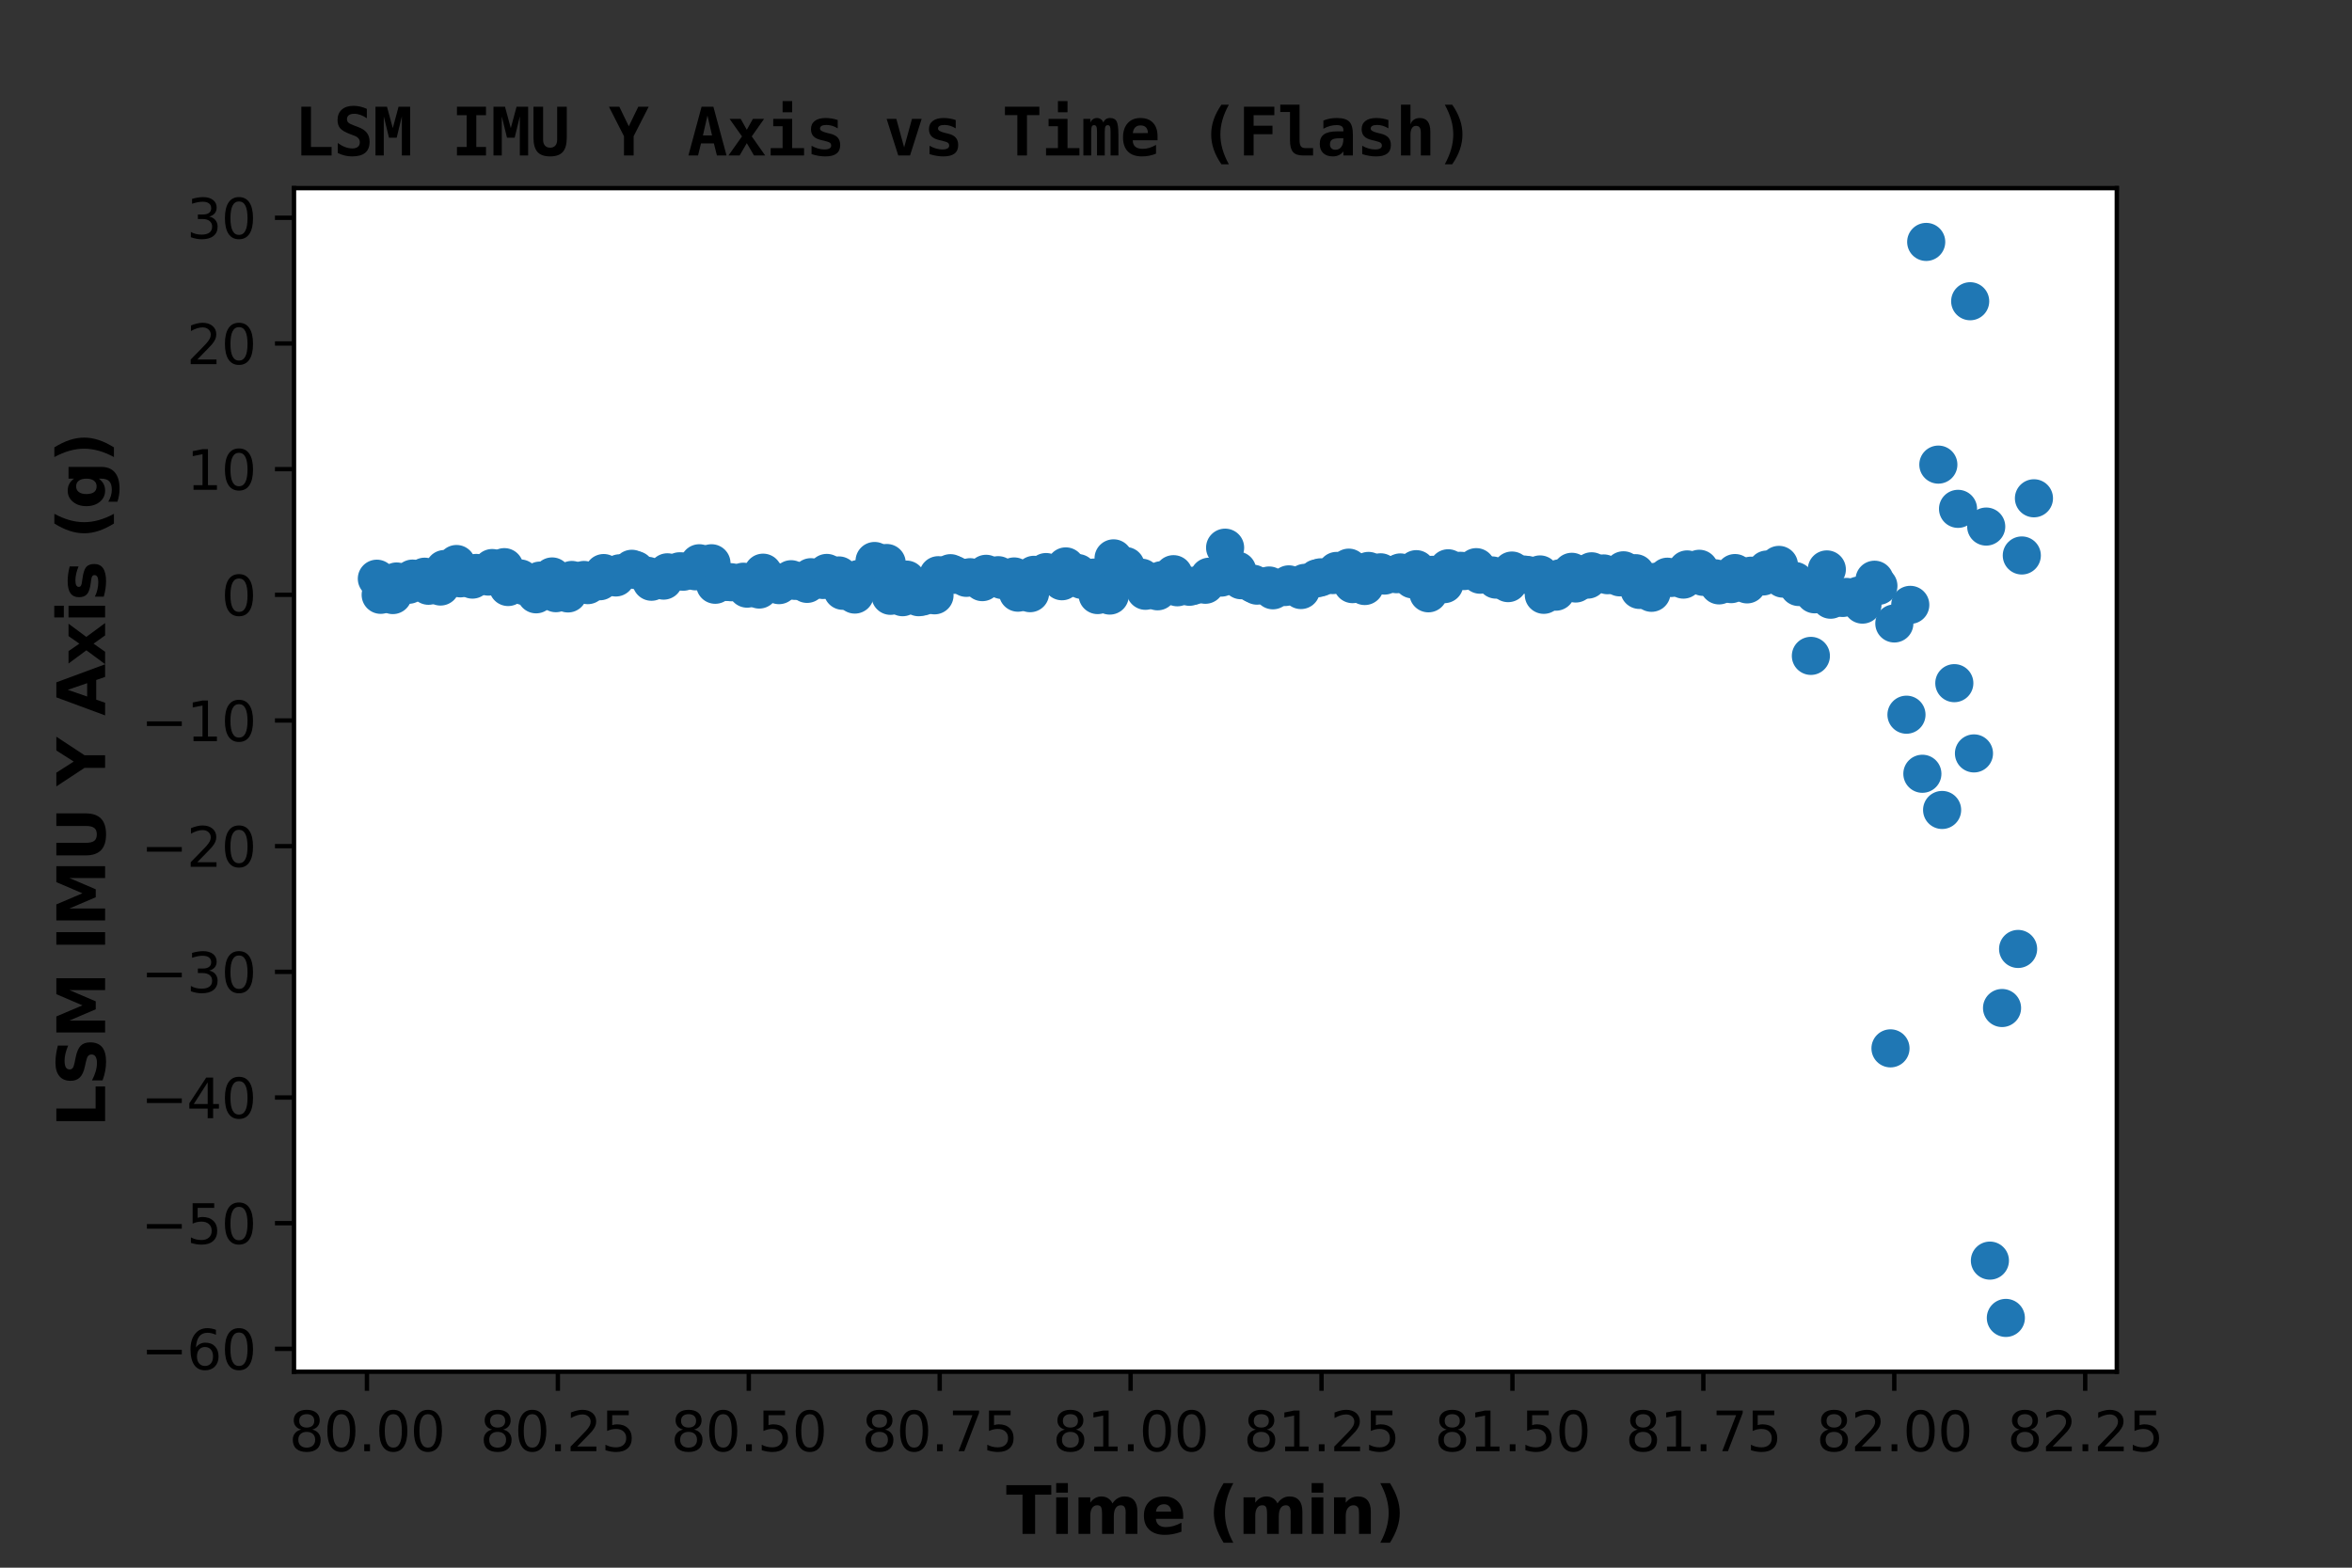 <?xml version="1.0" encoding="utf-8" standalone="no"?>
<!DOCTYPE svg PUBLIC "-//W3C//DTD SVG 1.1//EN"
  "http://www.w3.org/Graphics/SVG/1.1/DTD/svg11.dtd">
<svg xmlns:xlink="http://www.w3.org/1999/xlink" width="432pt" height="288pt" viewBox="0 0 432 288" xmlns="http://www.w3.org/2000/svg" version="1.1">
 <rect x="0" y="0" width="432" height="288" fill="#333333" stroke="none"/>
 <defs>
  <style type="text/css">*{stroke-linejoin: round; stroke-linecap: butt}</style>
 </defs>
 <g id="figure_1">
  <g id="patch_1">
   <path d="M 0 288 
L 432 288 
L 432 0 
L 0 0 
L 0 288 
z
" style="fill: none"/>
  </g>
  <g id="axes_1">
   <g id="patch_2">
    <path d="M 54 252 
L 388.8 252 
L 388.8 34.56 
L 54 34.56 
z
" style="fill: #ffffff"/>
   </g>
   <g id="PathCollection_1">
    <defs>
     <path id="ma76e821a82" d="M 0 3 
C 0.796 3 1.559 2.684 2.121 2.121 
C 2.684 1.559 3 0.796 3 0 
C 3 -0.796 2.684 -1.559 2.121 -2.121 
C 1.559 -2.684 0.796 -3 0 -3 
C -0.796 -3 -1.559 -2.684 -2.121 -2.121 
C -2.684 -1.559 -3 -0.796 -3 0 
C -3 0.796 -2.684 1.559 -2.121 2.121 
C -1.559 2.684 -0.796 3 0 3 
z
" style="stroke: #1f77b4"/>
    </defs>
    <g clip-path="url(#p5c16e68712)">
     <use xlink:href="#ma76e821a82" x="69.218" y="106.317" style="fill: #1f77b4; stroke: #1f77b4"/>
     <use xlink:href="#ma76e821a82" x="69.922" y="109.273" style="fill: #1f77b4; stroke: #1f77b4"/>
     <use xlink:href="#ma76e821a82" x="72.15" y="109.319" style="fill: #1f77b4; stroke: #1f77b4"/>
     <use xlink:href="#ma76e821a82" x="72.849" y="106.825" style="fill: #1f77b4; stroke: #1f77b4"/>
     <use xlink:href="#ma76e821a82" x="75.077" y="107.426" style="fill: #1f77b4; stroke: #1f77b4"/>
     <use xlink:href="#ma76e821a82" x="75.771" y="106.294" style="fill: #1f77b4; stroke: #1f77b4"/>
     <use xlink:href="#ma76e821a82" x="77.996" y="105.948" style="fill: #1f77b4; stroke: #1f77b4"/>
     <use xlink:href="#ma76e821a82" x="78.695" y="107.61" style="fill: #1f77b4; stroke: #1f77b4"/>
     <use xlink:href="#ma76e821a82" x="80.909" y="107.749" style="fill: #1f77b4; stroke: #1f77b4"/>
     <use xlink:href="#ma76e821a82" x="81.62" y="104.54" style="fill: #1f77b4; stroke: #1f77b4"/>
     <use xlink:href="#ma76e821a82" x="83.848" y="103.616" style="fill: #1f77b4; stroke: #1f77b4"/>
     <use xlink:href="#ma76e821a82" x="84.547" y="106.248" style="fill: #1f77b4; stroke: #1f77b4"/>
     <use xlink:href="#ma76e821a82" x="86.777" y="106.479" style="fill: #1f77b4; stroke: #1f77b4"/>
     <use xlink:href="#ma76e821a82" x="87.474" y="105.255" style="fill: #1f77b4; stroke: #1f77b4"/>
     <use xlink:href="#ma76e821a82" x="89.697" y="105.925" style="fill: #1f77b4; stroke: #1f77b4"/>
     <use xlink:href="#ma76e821a82" x="90.401" y="104.355" style="fill: #1f77b4; stroke: #1f77b4"/>
     <use xlink:href="#ma76e821a82" x="92.631" y="104.193" style="fill: #1f77b4; stroke: #1f77b4"/>
     <use xlink:href="#ma76e821a82" x="93.327" y="107.841" style="fill: #1f77b4; stroke: #1f77b4"/>
     <use xlink:href="#ma76e821a82" x="95.56" y="106.271" style="fill: #1f77b4; stroke: #1f77b4"/>
     <use xlink:href="#ma76e821a82" x="96.25" y="107.656" style="fill: #1f77b4; stroke: #1f77b4"/>
     <use xlink:href="#ma76e821a82" x="98.473" y="109.18" style="fill: #1f77b4; stroke: #1f77b4"/>
     <use xlink:href="#ma76e821a82" x="99.174" y="106.664" style="fill: #1f77b4; stroke: #1f77b4"/>
     <use xlink:href="#ma76e821a82" x="101.409" y="105.902" style="fill: #1f77b4; stroke: #1f77b4"/>
     <use xlink:href="#ma76e821a82" x="102.101" y="108.972" style="fill: #1f77b4; stroke: #1f77b4"/>
     <use xlink:href="#ma76e821a82" x="104.327" y="109.019" style="fill: #1f77b4; stroke: #1f77b4"/>
     <use xlink:href="#ma76e821a82" x="105.028" y="106.548" style="fill: #1f77b4; stroke: #1f77b4"/>
     <use xlink:href="#ma76e821a82" x="107.263" y="106.548" style="fill: #1f77b4; stroke: #1f77b4"/>
     <use xlink:href="#ma76e821a82" x="107.955" y="107.495" style="fill: #1f77b4; stroke: #1f77b4"/>
     <use xlink:href="#ma76e821a82" x="110.187" y="106.779" style="fill: #1f77b4; stroke: #1f77b4"/>
     <use xlink:href="#ma76e821a82" x="110.882" y="105.278" style="fill: #1f77b4; stroke: #1f77b4"/>
     <use xlink:href="#ma76e821a82" x="113.109" y="106.086" style="fill: #1f77b4; stroke: #1f77b4"/>
     <use xlink:href="#ma76e821a82" x="113.808" y="105.325" style="fill: #1f77b4; stroke: #1f77b4"/>
     <use xlink:href="#ma76e821a82" x="116.043" y="104.493" style="fill: #1f77b4; stroke: #1f77b4"/>
     <use xlink:href="#ma76e821a82" x="116.733" y="104.724" style="fill: #1f77b4; stroke: #1f77b4"/>
     <use xlink:href="#ma76e821a82" x="118.963" y="105.786" style="fill: #1f77b4; stroke: #1f77b4"/>
     <use xlink:href="#ma76e821a82" x="119.66" y="106.871" style="fill: #1f77b4; stroke: #1f77b4"/>
     <use xlink:href="#ma76e821a82" x="121.885" y="106.664" style="fill: #1f77b4; stroke: #1f77b4"/>
     <use xlink:href="#ma76e821a82" x="122.587" y="105.14" style="fill: #1f77b4; stroke: #1f77b4"/>
     <use xlink:href="#ma76e821a82" x="124.817" y="104.955" style="fill: #1f77b4; stroke: #1f77b4"/>
     <use xlink:href="#ma76e821a82" x="125.516" y="105.024" style="fill: #1f77b4; stroke: #1f77b4"/>
     <use xlink:href="#ma76e821a82" x="127.746" y="104.955" style="fill: #1f77b4; stroke: #1f77b4"/>
     <use xlink:href="#ma76e821a82" x="128.445" y="103.478" style="fill: #1f77b4; stroke: #1f77b4"/>
     <use xlink:href="#ma76e821a82" x="130.678" y="103.478" style="fill: #1f77b4; stroke: #1f77b4"/>
     <use xlink:href="#ma76e821a82" x="131.372" y="107.426" style="fill: #1f77b4; stroke: #1f77b4"/>
     <use xlink:href="#ma76e821a82" x="133.607" y="106.918" style="fill: #1f77b4; stroke: #1f77b4"/>
     <use xlink:href="#ma76e821a82" x="134.301" y="106.964" style="fill: #1f77b4; stroke: #1f77b4"/>
     <use xlink:href="#ma76e821a82" x="136.531" y="106.871" style="fill: #1f77b4; stroke: #1f77b4"/>
     <use xlink:href="#ma76e821a82" x="137.228" y="108.141" style="fill: #1f77b4; stroke: #1f77b4"/>
     <use xlink:href="#ma76e821a82" x="139.447" y="108.303" style="fill: #1f77b4; stroke: #1f77b4"/>
     <use xlink:href="#ma76e821a82" x="140.155" y="105.209" style="fill: #1f77b4; stroke: #1f77b4"/>
     <use xlink:href="#ma76e821a82" x="142.38" y="106.871" style="fill: #1f77b4; stroke: #1f77b4"/>
     <use xlink:href="#ma76e821a82" x="143.082" y="107.495" style="fill: #1f77b4; stroke: #1f77b4"/>
     <use xlink:href="#ma76e821a82" x="145.307" y="106.41" style="fill: #1f77b4; stroke: #1f77b4"/>
     <use xlink:href="#ma76e821a82" x="146.009" y="106.71" style="fill: #1f77b4; stroke: #1f77b4"/>
     <use xlink:href="#ma76e821a82" x="148.237" y="107.264" style="fill: #1f77b4; stroke: #1f77b4"/>
     <use xlink:href="#ma76e821a82" x="148.936" y="106.04" style="fill: #1f77b4; stroke: #1f77b4"/>
     <use xlink:href="#ma76e821a82" x="151.17" y="106.548" style="fill: #1f77b4; stroke: #1f77b4"/>
     <use xlink:href="#ma76e821a82" x="151.862" y="105.255" style="fill: #1f77b4; stroke: #1f77b4"/>
     <use xlink:href="#ma76e821a82" x="154.086" y="105.717" style="fill: #1f77b4; stroke: #1f77b4"/>
     <use xlink:href="#ma76e821a82" x="154.787" y="108.534" style="fill: #1f77b4; stroke: #1f77b4"/>
     <use xlink:href="#ma76e821a82" x="157.008" y="109.226" style="fill: #1f77b4; stroke: #1f77b4"/>
     <use xlink:href="#ma76e821a82" x="157.711" y="106.364" style="fill: #1f77b4; stroke: #1f77b4"/>
     <use xlink:href="#ma76e821a82" x="159.944" y="105.186" style="fill: #1f77b4; stroke: #1f77b4"/>
     <use xlink:href="#ma76e821a82" x="160.636" y="103.062" style="fill: #1f77b4; stroke: #1f77b4"/>
     <use xlink:href="#ma76e821a82" x="162.864" y="103.431" style="fill: #1f77b4; stroke: #1f77b4"/>
     <use xlink:href="#ma76e821a82" x="163.563" y="109.457" style="fill: #1f77b4; stroke: #1f77b4"/>
     <use xlink:href="#ma76e821a82" x="165.784" y="109.711" style="fill: #1f77b4; stroke: #1f77b4"/>
     <use xlink:href="#ma76e821a82" x="166.49" y="106.479" style="fill: #1f77b4; stroke: #1f77b4"/>
     <use xlink:href="#ma76e821a82" x="168.727" y="109.711" style="fill: #1f77b4; stroke: #1f77b4"/>
     <use xlink:href="#ma76e821a82" x="169.419" y="109.596" style="fill: #1f77b4; stroke: #1f77b4"/>
     <use xlink:href="#ma76e821a82" x="171.644" y="109.365" style="fill: #1f77b4; stroke: #1f77b4"/>
     <use xlink:href="#ma76e821a82" x="172.343" y="105.671" style="fill: #1f77b4; stroke: #1f77b4"/>
     <use xlink:href="#ma76e821a82" x="174.571" y="105.302" style="fill: #1f77b4; stroke: #1f77b4"/>
     <use xlink:href="#ma76e821a82" x="175.268" y="105.602" style="fill: #1f77b4; stroke: #1f77b4"/>
     <use xlink:href="#ma76e821a82" x="177.494" y="106.156" style="fill: #1f77b4; stroke: #1f77b4"/>
     <use xlink:href="#ma76e821a82" x="178.195" y="106.04" style="fill: #1f77b4; stroke: #1f77b4"/>
     <use xlink:href="#ma76e821a82" x="180.425" y="106.941" style="fill: #1f77b4; stroke: #1f77b4"/>
     <use xlink:href="#ma76e821a82" x="181.119" y="105.417" style="fill: #1f77b4; stroke: #1f77b4"/>
     <use xlink:href="#ma76e821a82" x="183.35" y="105.671" style="fill: #1f77b4; stroke: #1f77b4"/>
     <use xlink:href="#ma76e821a82" x="184.044" y="106.548" style="fill: #1f77b4; stroke: #1f77b4"/>
     <use xlink:href="#ma76e821a82" x="186.274" y="105.902" style="fill: #1f77b4; stroke: #1f77b4"/>
     <use xlink:href="#ma76e821a82" x="186.973" y="108.88" style="fill: #1f77b4; stroke: #1f77b4"/>
     <use xlink:href="#ma76e821a82" x="189.201" y="108.972" style="fill: #1f77b4; stroke: #1f77b4"/>
     <use xlink:href="#ma76e821a82" x="189.9" y="105.602" style="fill: #1f77b4; stroke: #1f77b4"/>
     <use xlink:href="#ma76e821a82" x="192.133" y="105.094" style="fill: #1f77b4; stroke: #1f77b4"/>
     <use xlink:href="#ma76e821a82" x="192.827" y="105.671" style="fill: #1f77b4; stroke: #1f77b4"/>
     <use xlink:href="#ma76e821a82" x="195.055" y="106.779" style="fill: #1f77b4; stroke: #1f77b4"/>
     <use xlink:href="#ma76e821a82" x="195.754" y="104.055" style="fill: #1f77b4; stroke: #1f77b4"/>
     <use xlink:href="#ma76e821a82" x="197.979" y="105.278" style="fill: #1f77b4; stroke: #1f77b4"/>
     <use xlink:href="#ma76e821a82" x="198.681" y="106.525" style="fill: #1f77b4; stroke: #1f77b4"/>
     <use xlink:href="#ma76e821a82" x="200.92" y="106.11" style="fill: #1f77b4; stroke: #1f77b4"/>
     <use xlink:href="#ma76e821a82" x="201.607" y="109.319" style="fill: #1f77b4; stroke: #1f77b4"/>
     <use xlink:href="#ma76e821a82" x="203.835" y="109.411" style="fill: #1f77b4; stroke: #1f77b4"/>
     <use xlink:href="#ma76e821a82" x="204.534" y="102.577" style="fill: #1f77b4; stroke: #1f77b4"/>
     <use xlink:href="#ma76e821a82" x="206.757" y="103.986" style="fill: #1f77b4; stroke: #1f77b4"/>
     <use xlink:href="#ma76e821a82" x="207.461" y="105.371" style="fill: #1f77b4; stroke: #1f77b4"/>
     <use xlink:href="#ma76e821a82" x="209.682" y="106.133" style="fill: #1f77b4; stroke: #1f77b4"/>
     <use xlink:href="#ma76e821a82" x="210.388" y="108.534" style="fill: #1f77b4; stroke: #1f77b4"/>
     <use xlink:href="#ma76e821a82" x="212.614" y="108.626" style="fill: #1f77b4; stroke: #1f77b4"/>
     <use xlink:href="#ma76e821a82" x="213.315" y="106.594" style="fill: #1f77b4; stroke: #1f77b4"/>
     <use xlink:href="#ma76e821a82" x="215.545" y="105.486" style="fill: #1f77b4; stroke: #1f77b4"/>
     <use xlink:href="#ma76e821a82" x="216.242" y="107.887" style="fill: #1f77b4; stroke: #1f77b4"/>
     <use xlink:href="#ma76e821a82" x="218.465" y="107.795" style="fill: #1f77b4; stroke: #1f77b4"/>
     <use xlink:href="#ma76e821a82" x="219.169" y="107.61" style="fill: #1f77b4; stroke: #1f77b4"/>
     <use xlink:href="#ma76e821a82" x="221.392" y="107.426" style="fill: #1f77b4; stroke: #1f77b4"/>
     <use xlink:href="#ma76e821a82" x="222.095" y="105.948" style="fill: #1f77b4; stroke: #1f77b4"/>
     <use xlink:href="#ma76e821a82" x="224.319" y="106.11" style="fill: #1f77b4; stroke: #1f77b4"/>
     <use xlink:href="#ma76e821a82" x="225.02" y="100.615" style="fill: #1f77b4; stroke: #1f77b4"/>
     <use xlink:href="#ma76e821a82" x="227.246" y="104.817" style="fill: #1f77b4; stroke: #1f77b4"/>
     <use xlink:href="#ma76e821a82" x="227.945" y="106.594" style="fill: #1f77b4; stroke: #1f77b4"/>
     <use xlink:href="#ma76e821a82" x="230.165" y="107.241" style="fill: #1f77b4; stroke: #1f77b4"/>
     <use xlink:href="#ma76e821a82" x="230.871" y="107.587" style="fill: #1f77b4; stroke: #1f77b4"/>
     <use xlink:href="#ma76e821a82" x="233.102" y="107.564" style="fill: #1f77b4; stroke: #1f77b4"/>
     <use xlink:href="#ma76e821a82" x="233.798" y="108.441" style="fill: #1f77b4; stroke: #1f77b4"/>
     <use xlink:href="#ma76e821a82" x="236.024" y="107.841" style="fill: #1f77b4; stroke: #1f77b4"/>
     <use xlink:href="#ma76e821a82" x="236.725" y="107.356" style="fill: #1f77b4; stroke: #1f77b4"/>
     <use xlink:href="#ma76e821a82" x="238.946" y="108.395" style="fill: #1f77b4; stroke: #1f77b4"/>
     <use xlink:href="#ma76e821a82" x="239.652" y="107.079" style="fill: #1f77b4; stroke: #1f77b4"/>
     <use xlink:href="#ma76e821a82" x="241.882" y="106.248" style="fill: #1f77b4; stroke: #1f77b4"/>
     <use xlink:href="#ma76e821a82" x="242.579" y="106.063" style="fill: #1f77b4; stroke: #1f77b4"/>
     <use xlink:href="#ma76e821a82" x="244.809" y="105.648" style="fill: #1f77b4; stroke: #1f77b4"/>
     <use xlink:href="#ma76e821a82" x="245.503" y="104.886" style="fill: #1f77b4; stroke: #1f77b4"/>
     <use xlink:href="#ma76e821a82" x="247.731" y="104.286" style="fill: #1f77b4; stroke: #1f77b4"/>
     <use xlink:href="#ma76e821a82" x="248.43" y="107.31" style="fill: #1f77b4; stroke: #1f77b4"/>
     <use xlink:href="#ma76e821a82" x="250.667" y="107.656" style="fill: #1f77b4; stroke: #1f77b4"/>
     <use xlink:href="#ma76e821a82" x="251.357" y="104.886" style="fill: #1f77b4; stroke: #1f77b4"/>
     <use xlink:href="#ma76e821a82" x="253.585" y="105.14" style="fill: #1f77b4; stroke: #1f77b4"/>
     <use xlink:href="#ma76e821a82" x="254.284" y="105.74" style="fill: #1f77b4; stroke: #1f77b4"/>
     <use xlink:href="#ma76e821a82" x="256.507" y="105.486" style="fill: #1f77b4; stroke: #1f77b4"/>
     <use xlink:href="#ma76e821a82" x="257.209" y="105.163" style="fill: #1f77b4; stroke: #1f77b4"/>
     <use xlink:href="#ma76e821a82" x="259.434" y="106.433" style="fill: #1f77b4; stroke: #1f77b4"/>
     <use xlink:href="#ma76e821a82" x="260.135" y="104.563" style="fill: #1f77b4; stroke: #1f77b4"/>
     <use xlink:href="#ma76e821a82" x="262.359" y="108.995" style="fill: #1f77b4; stroke: #1f77b4"/>
     <use xlink:href="#ma76e821a82" x="263.062" y="105.602" style="fill: #1f77b4; stroke: #1f77b4"/>
     <use xlink:href="#ma76e821a82" x="265.285" y="107.31" style="fill: #1f77b4; stroke: #1f77b4"/>
     <use xlink:href="#ma76e821a82" x="265.991" y="104.401" style="fill: #1f77b4; stroke: #1f77b4"/>
     <use xlink:href="#ma76e821a82" x="268.212" y="104.863" style="fill: #1f77b4; stroke: #1f77b4"/>
     <use xlink:href="#ma76e821a82" x="268.921" y="104.909" style="fill: #1f77b4; stroke: #1f77b4"/>
     <use xlink:href="#ma76e821a82" x="271.146" y="104.193" style="fill: #1f77b4; stroke: #1f77b4"/>
     <use xlink:href="#ma76e821a82" x="271.848" y="105.579" style="fill: #1f77b4; stroke: #1f77b4"/>
     <use xlink:href="#ma76e821a82" x="274.073" y="105.717" style="fill: #1f77b4; stroke: #1f77b4"/>
     <use xlink:href="#ma76e821a82" x="274.774" y="106.479" style="fill: #1f77b4; stroke: #1f77b4"/>
     <use xlink:href="#ma76e821a82" x="277" y="107.125" style="fill: #1f77b4; stroke: #1f77b4"/>
     <use xlink:href="#ma76e821a82" x="277.701" y="104.817" style="fill: #1f77b4; stroke: #1f77b4"/>
     <use xlink:href="#ma76e821a82" x="279.927" y="105.555" style="fill: #1f77b4; stroke: #1f77b4"/>
     <use xlink:href="#ma76e821a82" x="280.628" y="105.648" style="fill: #1f77b4; stroke: #1f77b4"/>
     <use xlink:href="#ma76e821a82" x="282.863" y="105.532" style="fill: #1f77b4; stroke: #1f77b4"/>
     <use xlink:href="#ma76e821a82" x="283.555" y="109.273" style="fill: #1f77b4; stroke: #1f77b4"/>
     <use xlink:href="#ma76e821a82" x="285.774" y="108.695" style="fill: #1f77b4; stroke: #1f77b4"/>
     <use xlink:href="#ma76e821a82" x="286.482" y="106.248" style="fill: #1f77b4; stroke: #1f77b4"/>
     <use xlink:href="#ma76e821a82" x="288.703" y="105.048" style="fill: #1f77b4; stroke: #1f77b4"/>
     <use xlink:href="#ma76e821a82" x="289.409" y="107.195" style="fill: #1f77b4; stroke: #1f77b4"/>
     <use xlink:href="#ma76e821a82" x="291.634" y="106.479" style="fill: #1f77b4; stroke: #1f77b4"/>
     <use xlink:href="#ma76e821a82" x="292.336" y="104.955" style="fill: #1f77b4; stroke: #1f77b4"/>
     <use xlink:href="#ma76e821a82" x="294.556" y="105.348" style="fill: #1f77b4; stroke: #1f77b4"/>
     <use xlink:href="#ma76e821a82" x="295.262" y="105.671" style="fill: #1f77b4; stroke: #1f77b4"/>
     <use xlink:href="#ma76e821a82" x="297.497" y="106.063" style="fill: #1f77b4; stroke: #1f77b4"/>
     <use xlink:href="#ma76e821a82" x="298.189" y="104.771" style="fill: #1f77b4; stroke: #1f77b4"/>
     <use xlink:href="#ma76e821a82" x="300.417" y="105.302" style="fill: #1f77b4; stroke: #1f77b4"/>
     <use xlink:href="#ma76e821a82" x="301.114" y="108.372" style="fill: #1f77b4; stroke: #1f77b4"/>
     <use xlink:href="#ma76e821a82" x="303.337" y="108.903" style="fill: #1f77b4; stroke: #1f77b4"/>
     <use xlink:href="#ma76e821a82" x="304.038" y="106.895" style="fill: #1f77b4; stroke: #1f77b4"/>
     <use xlink:href="#ma76e821a82" x="306.259" y="105.948" style="fill: #1f77b4; stroke: #1f77b4"/>
     <use xlink:href="#ma76e821a82" x="306.963" y="106.179" style="fill: #1f77b4; stroke: #1f77b4"/>
     <use xlink:href="#ma76e821a82" x="309.191" y="106.479" style="fill: #1f77b4; stroke: #1f77b4"/>
     <use xlink:href="#ma76e821a82" x="309.89" y="104.609" style="fill: #1f77b4; stroke: #1f77b4"/>
     <use xlink:href="#ma76e821a82" x="312.111" y="104.493" style="fill: #1f77b4; stroke: #1f77b4"/>
     <use xlink:href="#ma76e821a82" x="312.817" y="105.971" style="fill: #1f77b4; stroke: #1f77b4"/>
     <use xlink:href="#ma76e821a82" x="315.045" y="106.248" style="fill: #1f77b4; stroke: #1f77b4"/>
     <use xlink:href="#ma76e821a82" x="315.746" y="107.541" style="fill: #1f77b4; stroke: #1f77b4"/>
     <use xlink:href="#ma76e821a82" x="317.971" y="107.31" style="fill: #1f77b4; stroke: #1f77b4"/>
     <use xlink:href="#ma76e821a82" x="318.673" y="105.278" style="fill: #1f77b4; stroke: #1f77b4"/>
     <use xlink:href="#ma76e821a82" x="320.896" y="107.356" style="fill: #1f77b4; stroke: #1f77b4"/>
     <use xlink:href="#ma76e821a82" x="321.6" y="105.763" style="fill: #1f77b4; stroke: #1f77b4"/>
     <use xlink:href="#ma76e821a82" x="323.83" y="105.902" style="fill: #1f77b4; stroke: #1f77b4"/>
     <use xlink:href="#ma76e821a82" x="324.526" y="104.632" style="fill: #1f77b4; stroke: #1f77b4"/>
     <use xlink:href="#ma76e821a82" x="326.743" y="103.778" style="fill: #1f77b4; stroke: #1f77b4"/>
     <use xlink:href="#ma76e821a82" x="327.453" y="106.294" style="fill: #1f77b4; stroke: #1f77b4"/>
     <use xlink:href="#ma76e821a82" x="329.676" y="106.733" style="fill: #1f77b4; stroke: #1f77b4"/>
     <use xlink:href="#ma76e821a82" x="330.38" y="107.841" style="fill: #1f77b4; stroke: #1f77b4"/>
     <use xlink:href="#ma76e821a82" x="332.61" y="120.493" style="fill: #1f77b4; stroke: #1f77b4"/>
     <use xlink:href="#ma76e821a82" x="333.307" y="109.18" style="fill: #1f77b4; stroke: #1f77b4"/>
     <use xlink:href="#ma76e821a82" x="335.54" y="104.609" style="fill: #1f77b4; stroke: #1f77b4"/>
     <use xlink:href="#ma76e821a82" x="336.234" y="110.173" style="fill: #1f77b4; stroke: #1f77b4"/>
     <use xlink:href="#ma76e821a82" x="338.455" y="109.85" style="fill: #1f77b4; stroke: #1f77b4"/>
     <use xlink:href="#ma76e821a82" x="339.161" y="109.665" style="fill: #1f77b4; stroke: #1f77b4"/>
     <use xlink:href="#ma76e821a82" x="341.379" y="109.411" style="fill: #1f77b4; stroke: #1f77b4"/>
     <use xlink:href="#ma76e821a82" x="342.085" y="111.073" style="fill: #1f77b4; stroke: #1f77b4"/>
     <use xlink:href="#ma76e821a82" x="344.304" y="106.502" style="fill: #1f77b4; stroke: #1f77b4"/>
     <use xlink:href="#ma76e821a82" x="345.012" y="107.633" style="fill: #1f77b4; stroke: #1f77b4"/>
     <use xlink:href="#ma76e821a82" x="347.233" y="192.594" style="fill: #1f77b4; stroke: #1f77b4"/>
     <use xlink:href="#ma76e821a82" x="347.939" y="114.536" style="fill: #1f77b4; stroke: #1f77b4"/>
     <use xlink:href="#ma76e821a82" x="350.169" y="131.298" style="fill: #1f77b4; stroke: #1f77b4"/>
     <use xlink:href="#ma76e821a82" x="350.866" y="111.12" style="fill: #1f77b4; stroke: #1f77b4"/>
     <use xlink:href="#ma76e821a82" x="353.089" y="142.149" style="fill: #1f77b4; stroke: #1f77b4"/>
     <use xlink:href="#ma76e821a82" x="353.793" y="44.444" style="fill: #1f77b4; stroke: #1f77b4"/>
     <use xlink:href="#ma76e821a82" x="356.023" y="85.354" style="fill: #1f77b4; stroke: #1f77b4"/>
     <use xlink:href="#ma76e821a82" x="356.715" y="148.798" style="fill: #1f77b4; stroke: #1f77b4"/>
     <use xlink:href="#ma76e821a82" x="358.957" y="125.503" style="fill: #1f77b4; stroke: #1f77b4"/>
     <use xlink:href="#ma76e821a82" x="359.639" y="93.481" style="fill: #1f77b4; stroke: #1f77b4"/>
     <use xlink:href="#ma76e821a82" x="361.87" y="55.341" style="fill: #1f77b4; stroke: #1f77b4"/>
     <use xlink:href="#ma76e821a82" x="362.566" y="138.409" style="fill: #1f77b4; stroke: #1f77b4"/>
     <use xlink:href="#ma76e821a82" x="364.815" y="96.736" style="fill: #1f77b4; stroke: #1f77b4"/>
     <use xlink:href="#ma76e821a82" x="365.493" y="231.589" style="fill: #1f77b4; stroke: #1f77b4"/>
     <use xlink:href="#ma76e821a82" x="367.723" y="185.183" style="fill: #1f77b4; stroke: #1f77b4"/>
     <use xlink:href="#ma76e821a82" x="368.422" y="242.116" style="fill: #1f77b4; stroke: #1f77b4"/>
     <use xlink:href="#ma76e821a82" x="370.671" y="174.332" style="fill: #1f77b4; stroke: #1f77b4"/>
     <use xlink:href="#ma76e821a82" x="371.352" y="102.046" style="fill: #1f77b4; stroke: #1f77b4"/>
     <use xlink:href="#ma76e821a82" x="373.582" y="91.542" style="fill: #1f77b4; stroke: #1f77b4"/>
    </g>
   </g>
   <g id="matplotlib.axis_1">
    <g id="xtick_1">
     <g id="line2d_1">
      <defs>
       <path id="m082d075374" d="M 0 0 
L 0 3.5 
" style="stroke: #000000; stroke-width: 0.8"/>
      </defs>
      <g>
       <use xlink:href="#m082d075374" x="67.397" y="252" style="stroke: #000000; stroke-width: 0.8"/>
      </g>
     </g>
     <g id="text_1">
      <!-- 80.00 -->
      <g transform="translate(53.083 266.598)scale(0.1 -0.1)">
       <defs>
        <path id="DejaVuSans-38" d="M 2034 2216 
Q 1584 2216 1326 1975 
Q 1069 1734 1069 1313 
Q 1069 891 1326 650 
Q 1584 409 2034 409 
Q 2484 409 2743 651 
Q 3003 894 3003 1313 
Q 3003 1734 2745 1975 
Q 2488 2216 2034 2216 
z
M 1403 2484 
Q 997 2584 770 2862 
Q 544 3141 544 3541 
Q 544 4100 942 4425 
Q 1341 4750 2034 4750 
Q 2731 4750 3128 4425 
Q 3525 4100 3525 3541 
Q 3525 3141 3298 2862 
Q 3072 2584 2669 2484 
Q 3125 2378 3379 2068 
Q 3634 1759 3634 1313 
Q 3634 634 3220 271 
Q 2806 -91 2034 -91 
Q 1263 -91 848 271 
Q 434 634 434 1313 
Q 434 1759 690 2068 
Q 947 2378 1403 2484 
z
M 1172 3481 
Q 1172 3119 1398 2916 
Q 1625 2713 2034 2713 
Q 2441 2713 2670 2916 
Q 2900 3119 2900 3481 
Q 2900 3844 2670 4047 
Q 2441 4250 2034 4250 
Q 1625 4250 1398 4047 
Q 1172 3844 1172 3481 
z
" transform="scale(0.016)"/>
        <path id="DejaVuSans-30" d="M 2034 4250 
Q 1547 4250 1301 3770 
Q 1056 3291 1056 2328 
Q 1056 1369 1301 889 
Q 1547 409 2034 409 
Q 2525 409 2770 889 
Q 3016 1369 3016 2328 
Q 3016 3291 2770 3770 
Q 2525 4250 2034 4250 
z
M 2034 4750 
Q 2819 4750 3233 4129 
Q 3647 3509 3647 2328 
Q 3647 1150 3233 529 
Q 2819 -91 2034 -91 
Q 1250 -91 836 529 
Q 422 1150 422 2328 
Q 422 3509 836 4129 
Q 1250 4750 2034 4750 
z
" transform="scale(0.016)"/>
        <path id="DejaVuSans-2e" d="M 684 794 
L 1344 794 
L 1344 0 
L 684 0 
L 684 794 
z
" transform="scale(0.016)"/>
       </defs>
       <use xlink:href="#DejaVuSans-38"/>
       <use xlink:href="#DejaVuSans-30" x="63.623"/>
       <use xlink:href="#DejaVuSans-2e" x="127.246"/>
       <use xlink:href="#DejaVuSans-30" x="159.033"/>
       <use xlink:href="#DejaVuSans-30" x="222.656"/>
      </g>
     </g>
    </g>
    <g id="xtick_2">
     <g id="line2d_2">
      <g>
       <use xlink:href="#m082d075374" x="102.463" y="252" style="stroke: #000000; stroke-width: 0.8"/>
      </g>
     </g>
     <g id="text_2">
      <!-- 80.25 -->
      <g transform="translate(88.149 266.598)scale(0.1 -0.1)">
       <defs>
        <path id="DejaVuSans-32" d="M 1228 531 
L 3431 531 
L 3431 0 
L 469 0 
L 469 531 
Q 828 903 1448 1529 
Q 2069 2156 2228 2338 
Q 2531 2678 2651 2914 
Q 2772 3150 2772 3378 
Q 2772 3750 2511 3984 
Q 2250 4219 1831 4219 
Q 1534 4219 1204 4116 
Q 875 4013 500 3803 
L 500 4441 
Q 881 4594 1212 4672 
Q 1544 4750 1819 4750 
Q 2544 4750 2975 4387 
Q 3406 4025 3406 3419 
Q 3406 3131 3298 2873 
Q 3191 2616 2906 2266 
Q 2828 2175 2409 1742 
Q 1991 1309 1228 531 
z
" transform="scale(0.016)"/>
        <path id="DejaVuSans-35" d="M 691 4666 
L 3169 4666 
L 3169 4134 
L 1269 4134 
L 1269 2991 
Q 1406 3038 1543 3061 
Q 1681 3084 1819 3084 
Q 2600 3084 3056 2656 
Q 3513 2228 3513 1497 
Q 3513 744 3044 326 
Q 2575 -91 1722 -91 
Q 1428 -91 1123 -41 
Q 819 9 494 109 
L 494 744 
Q 775 591 1075 516 
Q 1375 441 1709 441 
Q 2250 441 2565 725 
Q 2881 1009 2881 1497 
Q 2881 1984 2565 2268 
Q 2250 2553 1709 2553 
Q 1456 2553 1204 2497 
Q 953 2441 691 2322 
L 691 4666 
z
" transform="scale(0.016)"/>
       </defs>
       <use xlink:href="#DejaVuSans-38"/>
       <use xlink:href="#DejaVuSans-30" x="63.623"/>
       <use xlink:href="#DejaVuSans-2e" x="127.246"/>
       <use xlink:href="#DejaVuSans-32" x="159.033"/>
       <use xlink:href="#DejaVuSans-35" x="222.656"/>
      </g>
     </g>
    </g>
    <g id="xtick_3">
     <g id="line2d_3">
      <g>
       <use xlink:href="#m082d075374" x="137.53" y="252" style="stroke: #000000; stroke-width: 0.8"/>
      </g>
     </g>
     <g id="text_3">
      <!-- 80.50 -->
      <g transform="translate(123.216 266.598)scale(0.1 -0.1)">
       <use xlink:href="#DejaVuSans-38"/>
       <use xlink:href="#DejaVuSans-30" x="63.623"/>
       <use xlink:href="#DejaVuSans-2e" x="127.246"/>
       <use xlink:href="#DejaVuSans-35" x="159.033"/>
       <use xlink:href="#DejaVuSans-30" x="222.656"/>
      </g>
     </g>
    </g>
    <g id="xtick_4">
     <g id="line2d_4">
      <g>
       <use xlink:href="#m082d075374" x="172.596" y="252" style="stroke: #000000; stroke-width: 0.8"/>
      </g>
     </g>
     <g id="text_4">
      <!-- 80.75 -->
      <g transform="translate(158.282 266.598)scale(0.1 -0.1)">
       <defs>
        <path id="DejaVuSans-37" d="M 525 4666 
L 3525 4666 
L 3525 4397 
L 1831 0 
L 1172 0 
L 2766 4134 
L 525 4134 
L 525 4666 
z
" transform="scale(0.016)"/>
       </defs>
       <use xlink:href="#DejaVuSans-38"/>
       <use xlink:href="#DejaVuSans-30" x="63.623"/>
       <use xlink:href="#DejaVuSans-2e" x="127.246"/>
       <use xlink:href="#DejaVuSans-37" x="159.033"/>
       <use xlink:href="#DejaVuSans-35" x="222.656"/>
      </g>
     </g>
    </g>
    <g id="xtick_5">
     <g id="line2d_5">
      <g>
       <use xlink:href="#m082d075374" x="207.662" y="252" style="stroke: #000000; stroke-width: 0.8"/>
      </g>
     </g>
     <g id="text_5">
      <!-- 81.00 -->
      <g transform="translate(193.348 266.598)scale(0.1 -0.1)">
       <defs>
        <path id="DejaVuSans-31" d="M 794 531 
L 1825 531 
L 1825 4091 
L 703 3866 
L 703 4441 
L 1819 4666 
L 2450 4666 
L 2450 531 
L 3481 531 
L 3481 0 
L 794 0 
L 794 531 
z
" transform="scale(0.016)"/>
       </defs>
       <use xlink:href="#DejaVuSans-38"/>
       <use xlink:href="#DejaVuSans-31" x="63.623"/>
       <use xlink:href="#DejaVuSans-2e" x="127.246"/>
       <use xlink:href="#DejaVuSans-30" x="159.033"/>
       <use xlink:href="#DejaVuSans-30" x="222.656"/>
      </g>
     </g>
    </g>
    <g id="xtick_6">
     <g id="line2d_6">
      <g>
       <use xlink:href="#m082d075374" x="242.728" y="252" style="stroke: #000000; stroke-width: 0.8"/>
      </g>
     </g>
     <g id="text_6">
      <!-- 81.25 -->
      <g transform="translate(228.414 266.598)scale(0.1 -0.1)">
       <use xlink:href="#DejaVuSans-38"/>
       <use xlink:href="#DejaVuSans-31" x="63.623"/>
       <use xlink:href="#DejaVuSans-2e" x="127.246"/>
       <use xlink:href="#DejaVuSans-32" x="159.033"/>
       <use xlink:href="#DejaVuSans-35" x="222.656"/>
      </g>
     </g>
    </g>
    <g id="xtick_7">
     <g id="line2d_7">
      <g>
       <use xlink:href="#m082d075374" x="277.795" y="252" style="stroke: #000000; stroke-width: 0.8"/>
      </g>
     </g>
     <g id="text_7">
      <!-- 81.50 -->
      <g transform="translate(263.481 266.598)scale(0.1 -0.1)">
       <use xlink:href="#DejaVuSans-38"/>
       <use xlink:href="#DejaVuSans-31" x="63.623"/>
       <use xlink:href="#DejaVuSans-2e" x="127.246"/>
       <use xlink:href="#DejaVuSans-35" x="159.033"/>
       <use xlink:href="#DejaVuSans-30" x="222.656"/>
      </g>
     </g>
    </g>
    <g id="xtick_8">
     <g id="line2d_8">
      <g>
       <use xlink:href="#m082d075374" x="312.861" y="252" style="stroke: #000000; stroke-width: 0.8"/>
      </g>
     </g>
     <g id="text_8">
      <!-- 81.75 -->
      <g transform="translate(298.547 266.598)scale(0.1 -0.1)">
       <use xlink:href="#DejaVuSans-38"/>
       <use xlink:href="#DejaVuSans-31" x="63.623"/>
       <use xlink:href="#DejaVuSans-2e" x="127.246"/>
       <use xlink:href="#DejaVuSans-37" x="159.033"/>
       <use xlink:href="#DejaVuSans-35" x="222.656"/>
      </g>
     </g>
    </g>
    <g id="xtick_9">
     <g id="line2d_9">
      <g>
       <use xlink:href="#m082d075374" x="347.927" y="252" style="stroke: #000000; stroke-width: 0.8"/>
      </g>
     </g>
     <g id="text_9">
      <!-- 82.00 -->
      <g transform="translate(333.613 266.598)scale(0.1 -0.1)">
       <use xlink:href="#DejaVuSans-38"/>
       <use xlink:href="#DejaVuSans-32" x="63.623"/>
       <use xlink:href="#DejaVuSans-2e" x="127.246"/>
       <use xlink:href="#DejaVuSans-30" x="159.033"/>
       <use xlink:href="#DejaVuSans-30" x="222.656"/>
      </g>
     </g>
    </g>
    <g id="xtick_10">
     <g id="line2d_10">
      <g>
       <use xlink:href="#m082d075374" x="382.994" y="252" style="stroke: #000000; stroke-width: 0.8"/>
      </g>
     </g>
     <g id="text_10">
      <!-- 82.25 -->
      <g transform="translate(368.68 266.598)scale(0.1 -0.1)">
       <use xlink:href="#DejaVuSans-38"/>
       <use xlink:href="#DejaVuSans-32" x="63.623"/>
       <use xlink:href="#DejaVuSans-2e" x="127.246"/>
       <use xlink:href="#DejaVuSans-32" x="159.033"/>
       <use xlink:href="#DejaVuSans-35" x="222.656"/>
      </g>
     </g>
    </g>
    <g id="text_11">
     <!-- Time (min) -->
     <g transform="translate(184.775 281.796)scale(0.12 -0.12)">
      <defs>
       <path id="DejaVuSans-Bold-54" d="M 31 4666 
L 4331 4666 
L 4331 3756 
L 2784 3756 
L 2784 0 
L 1581 0 
L 1581 3756 
L 31 3756 
L 31 4666 
z
" transform="scale(0.016)"/>
       <path id="DejaVuSans-Bold-69" d="M 538 3500 
L 1656 3500 
L 1656 0 
L 538 0 
L 538 3500 
z
M 538 4863 
L 1656 4863 
L 1656 3950 
L 538 3950 
L 538 4863 
z
" transform="scale(0.016)"/>
       <path id="DejaVuSans-Bold-6d" d="M 3781 2919 
Q 3994 3244 4286 3414 
Q 4578 3584 4928 3584 
Q 5531 3584 5847 3212 
Q 6163 2841 6163 2131 
L 6163 0 
L 5038 0 
L 5038 1825 
Q 5041 1866 5042 1909 
Q 5044 1953 5044 2034 
Q 5044 2406 4934 2573 
Q 4825 2741 4581 2741 
Q 4263 2741 4089 2478 
Q 3916 2216 3909 1719 
L 3909 0 
L 2784 0 
L 2784 1825 
Q 2784 2406 2684 2573 
Q 2584 2741 2328 2741 
Q 2006 2741 1831 2477 
Q 1656 2213 1656 1722 
L 1656 0 
L 531 0 
L 531 3500 
L 1656 3500 
L 1656 2988 
Q 1863 3284 2130 3434 
Q 2397 3584 2719 3584 
Q 3081 3584 3359 3409 
Q 3638 3234 3781 2919 
z
" transform="scale(0.016)"/>
       <path id="DejaVuSans-Bold-65" d="M 4031 1759 
L 4031 1441 
L 1416 1441 
Q 1456 1047 1700 850 
Q 1944 653 2381 653 
Q 2734 653 3104 758 
Q 3475 863 3866 1075 
L 3866 213 
Q 3469 63 3072 -14 
Q 2675 -91 2278 -91 
Q 1328 -91 801 392 
Q 275 875 275 1747 
Q 275 2603 792 3093 
Q 1309 3584 2216 3584 
Q 3041 3584 3536 3087 
Q 4031 2591 4031 1759 
z
M 2881 2131 
Q 2881 2450 2695 2645 
Q 2509 2841 2209 2841 
Q 1884 2841 1681 2658 
Q 1478 2475 1428 2131 
L 2881 2131 
z
" transform="scale(0.016)"/>
       <path id="DejaVuSans-Bold-20" transform="scale(0.016)"/>
       <path id="DejaVuSans-Bold-28" d="M 2413 -844 
L 1484 -844 
Q 1006 -72 778 623 
Q 550 1319 550 2003 
Q 550 2688 779 3389 
Q 1009 4091 1484 4856 
L 2413 4856 
Q 2013 4116 1813 3408 
Q 1613 2700 1613 2009 
Q 1613 1319 1811 609 
Q 2009 -100 2413 -844 
z
" transform="scale(0.016)"/>
       <path id="DejaVuSans-Bold-6e" d="M 4056 2131 
L 4056 0 
L 2931 0 
L 2931 347 
L 2931 1631 
Q 2931 2084 2911 2256 
Q 2891 2428 2841 2509 
Q 2775 2619 2662 2680 
Q 2550 2741 2406 2741 
Q 2056 2741 1856 2470 
Q 1656 2200 1656 1722 
L 1656 0 
L 538 0 
L 538 3500 
L 1656 3500 
L 1656 2988 
Q 1909 3294 2193 3439 
Q 2478 3584 2822 3584 
Q 3428 3584 3742 3212 
Q 4056 2841 4056 2131 
z
" transform="scale(0.016)"/>
       <path id="DejaVuSans-Bold-29" d="M 513 -844 
Q 913 -100 1113 609 
Q 1313 1319 1313 2009 
Q 1313 2700 1113 3408 
Q 913 4116 513 4856 
L 1441 4856 
Q 1916 4091 2145 3389 
Q 2375 2688 2375 2003 
Q 2375 1319 2147 623 
Q 1919 -72 1441 -844 
L 513 -844 
z
" transform="scale(0.016)"/>
      </defs>
      <use xlink:href="#DejaVuSans-Bold-54"/>
      <use xlink:href="#DejaVuSans-Bold-69" x="68.213"/>
      <use xlink:href="#DejaVuSans-Bold-6d" x="102.49"/>
      <use xlink:href="#DejaVuSans-Bold-65" x="206.689"/>
      <use xlink:href="#DejaVuSans-Bold-20" x="274.512"/>
      <use xlink:href="#DejaVuSans-Bold-28" x="309.326"/>
      <use xlink:href="#DejaVuSans-Bold-6d" x="355.029"/>
      <use xlink:href="#DejaVuSans-Bold-69" x="459.229"/>
      <use xlink:href="#DejaVuSans-Bold-6e" x="493.506"/>
      <use xlink:href="#DejaVuSans-Bold-29" x="564.697"/>
     </g>
    </g>
   </g>
   <g id="matplotlib.axis_2">
    <g id="ytick_1">
     <g id="line2d_11">
      <defs>
       <path id="m92f4542c4a" d="M 0 0 
L -3.5 0 
" style="stroke: #000000; stroke-width: 0.8"/>
      </defs>
      <g>
       <use xlink:href="#m92f4542c4a" x="54" y="247.796" style="stroke: #000000; stroke-width: 0.8"/>
      </g>
     </g>
     <g id="text_12">
      <!-- −60 -->
      <g transform="translate(25.895 251.595)scale(0.1 -0.1)">
       <defs>
        <path id="DejaVuSans-2212" d="M 678 2272 
L 4684 2272 
L 4684 1741 
L 678 1741 
L 678 2272 
z
" transform="scale(0.016)"/>
        <path id="DejaVuSans-36" d="M 2113 2584 
Q 1688 2584 1439 2293 
Q 1191 2003 1191 1497 
Q 1191 994 1439 701 
Q 1688 409 2113 409 
Q 2538 409 2786 701 
Q 3034 994 3034 1497 
Q 3034 2003 2786 2293 
Q 2538 2584 2113 2584 
z
M 3366 4563 
L 3366 3988 
Q 3128 4100 2886 4159 
Q 2644 4219 2406 4219 
Q 1781 4219 1451 3797 
Q 1122 3375 1075 2522 
Q 1259 2794 1537 2939 
Q 1816 3084 2150 3084 
Q 2853 3084 3261 2657 
Q 3669 2231 3669 1497 
Q 3669 778 3244 343 
Q 2819 -91 2113 -91 
Q 1303 -91 875 529 
Q 447 1150 447 2328 
Q 447 3434 972 4092 
Q 1497 4750 2381 4750 
Q 2619 4750 2861 4703 
Q 3103 4656 3366 4563 
z
" transform="scale(0.016)"/>
       </defs>
       <use xlink:href="#DejaVuSans-2212"/>
       <use xlink:href="#DejaVuSans-36" x="83.789"/>
       <use xlink:href="#DejaVuSans-30" x="147.412"/>
      </g>
     </g>
    </g>
    <g id="ytick_2">
     <g id="line2d_12">
      <g>
       <use xlink:href="#m92f4542c4a" x="54" y="224.709" style="stroke: #000000; stroke-width: 0.8"/>
      </g>
     </g>
     <g id="text_13">
      <!-- −50 -->
      <g transform="translate(25.895 228.508)scale(0.1 -0.1)">
       <use xlink:href="#DejaVuSans-2212"/>
       <use xlink:href="#DejaVuSans-35" x="83.789"/>
       <use xlink:href="#DejaVuSans-30" x="147.412"/>
      </g>
     </g>
    </g>
    <g id="ytick_3">
     <g id="line2d_13">
      <g>
       <use xlink:href="#m92f4542c4a" x="54" y="201.621" style="stroke: #000000; stroke-width: 0.8"/>
      </g>
     </g>
     <g id="text_14">
      <!-- −40 -->
      <g transform="translate(25.895 205.421)scale(0.1 -0.1)">
       <defs>
        <path id="DejaVuSans-34" d="M 2419 4116 
L 825 1625 
L 2419 1625 
L 2419 4116 
z
M 2253 4666 
L 3047 4666 
L 3047 1625 
L 3713 1625 
L 3713 1100 
L 3047 1100 
L 3047 0 
L 2419 0 
L 2419 1100 
L 313 1100 
L 313 1709 
L 2253 4666 
z
" transform="scale(0.016)"/>
       </defs>
       <use xlink:href="#DejaVuSans-2212"/>
       <use xlink:href="#DejaVuSans-34" x="83.789"/>
       <use xlink:href="#DejaVuSans-30" x="147.412"/>
      </g>
     </g>
    </g>
    <g id="ytick_4">
     <g id="line2d_14">
      <g>
       <use xlink:href="#m92f4542c4a" x="54" y="178.534" style="stroke: #000000; stroke-width: 0.8"/>
      </g>
     </g>
     <g id="text_15">
      <!-- −30 -->
      <g transform="translate(25.895 182.333)scale(0.1 -0.1)">
       <defs>
        <path id="DejaVuSans-33" d="M 2597 2516 
Q 3050 2419 3304 2112 
Q 3559 1806 3559 1356 
Q 3559 666 3084 287 
Q 2609 -91 1734 -91 
Q 1441 -91 1130 -33 
Q 819 25 488 141 
L 488 750 
Q 750 597 1062 519 
Q 1375 441 1716 441 
Q 2309 441 2620 675 
Q 2931 909 2931 1356 
Q 2931 1769 2642 2001 
Q 2353 2234 1838 2234 
L 1294 2234 
L 1294 2753 
L 1863 2753 
Q 2328 2753 2575 2939 
Q 2822 3125 2822 3475 
Q 2822 3834 2567 4026 
Q 2313 4219 1838 4219 
Q 1578 4219 1281 4162 
Q 984 4106 628 3988 
L 628 4550 
Q 988 4650 1302 4700 
Q 1616 4750 1894 4750 
Q 2613 4750 3031 4423 
Q 3450 4097 3450 3541 
Q 3450 3153 3228 2886 
Q 3006 2619 2597 2516 
z
" transform="scale(0.016)"/>
       </defs>
       <use xlink:href="#DejaVuSans-2212"/>
       <use xlink:href="#DejaVuSans-33" x="83.789"/>
       <use xlink:href="#DejaVuSans-30" x="147.412"/>
      </g>
     </g>
    </g>
    <g id="ytick_5">
     <g id="line2d_15">
      <g>
       <use xlink:href="#m92f4542c4a" x="54" y="155.447" style="stroke: #000000; stroke-width: 0.8"/>
      </g>
     </g>
     <g id="text_16">
      <!-- −20 -->
      <g transform="translate(25.895 159.246)scale(0.1 -0.1)">
       <use xlink:href="#DejaVuSans-2212"/>
       <use xlink:href="#DejaVuSans-32" x="83.789"/>
       <use xlink:href="#DejaVuSans-30" x="147.412"/>
      </g>
     </g>
    </g>
    <g id="ytick_6">
     <g id="line2d_16">
      <g>
       <use xlink:href="#m92f4542c4a" x="54" y="132.36" style="stroke: #000000; stroke-width: 0.8"/>
      </g>
     </g>
     <g id="text_17">
      <!-- −10 -->
      <g transform="translate(25.895 136.159)scale(0.1 -0.1)">
       <use xlink:href="#DejaVuSans-2212"/>
       <use xlink:href="#DejaVuSans-31" x="83.789"/>
       <use xlink:href="#DejaVuSans-30" x="147.412"/>
      </g>
     </g>
    </g>
    <g id="ytick_7">
     <g id="line2d_17">
      <g>
       <use xlink:href="#m92f4542c4a" x="54" y="109.273" style="stroke: #000000; stroke-width: 0.8"/>
      </g>
     </g>
     <g id="text_18">
      <!-- 0 -->
      <g transform="translate(40.638 113.072)scale(0.1 -0.1)">
       <use xlink:href="#DejaVuSans-30"/>
      </g>
     </g>
    </g>
    <g id="ytick_8">
     <g id="line2d_18">
      <g>
       <use xlink:href="#m92f4542c4a" x="54" y="86.185" style="stroke: #000000; stroke-width: 0.8"/>
      </g>
     </g>
     <g id="text_19">
      <!-- 10 -->
      <g transform="translate(34.275 89.985)scale(0.1 -0.1)">
       <use xlink:href="#DejaVuSans-31"/>
       <use xlink:href="#DejaVuSans-30" x="63.623"/>
      </g>
     </g>
    </g>
    <g id="ytick_9">
     <g id="line2d_19">
      <g>
       <use xlink:href="#m92f4542c4a" x="54" y="63.098" style="stroke: #000000; stroke-width: 0.8"/>
      </g>
     </g>
     <g id="text_20">
      <!-- 20 -->
      <g transform="translate(34.275 66.897)scale(0.1 -0.1)">
       <use xlink:href="#DejaVuSans-32"/>
       <use xlink:href="#DejaVuSans-30" x="63.623"/>
      </g>
     </g>
    </g>
    <g id="ytick_10">
     <g id="line2d_20">
      <g>
       <use xlink:href="#m92f4542c4a" x="54" y="40.011" style="stroke: #000000; stroke-width: 0.8"/>
      </g>
     </g>
     <g id="text_21">
      <!-- 30 -->
      <g transform="translate(34.275 43.81)scale(0.1 -0.1)">
       <use xlink:href="#DejaVuSans-33"/>
       <use xlink:href="#DejaVuSans-30" x="63.623"/>
      </g>
     </g>
    </g>
    <g id="text_22">
     <!-- LSM IMU Y Axis (g) -->
     <g transform="translate(19.306 207.09)rotate(-90)scale(0.12 -0.12)">
      <defs>
       <path id="DejaVuSans-Bold-4c" d="M 588 4666 
L 1791 4666 
L 1791 909 
L 3903 909 
L 3903 0 
L 588 0 
L 588 4666 
z
" transform="scale(0.016)"/>
       <path id="DejaVuSans-Bold-53" d="M 3834 4519 
L 3834 3531 
Q 3450 3703 3084 3790 
Q 2719 3878 2394 3878 
Q 1963 3878 1756 3759 
Q 1550 3641 1550 3391 
Q 1550 3203 1689 3098 
Q 1828 2994 2194 2919 
L 2706 2816 
Q 3484 2659 3812 2340 
Q 4141 2022 4141 1434 
Q 4141 663 3683 286 
Q 3225 -91 2284 -91 
Q 1841 -91 1394 -6 
Q 947 78 500 244 
L 500 1259 
Q 947 1022 1364 901 
Q 1781 781 2169 781 
Q 2563 781 2772 912 
Q 2981 1044 2981 1288 
Q 2981 1506 2839 1625 
Q 2697 1744 2272 1838 
L 1806 1941 
Q 1106 2091 782 2419 
Q 459 2747 459 3303 
Q 459 4000 909 4375 
Q 1359 4750 2203 4750 
Q 2588 4750 2994 4692 
Q 3400 4634 3834 4519 
z
" transform="scale(0.016)"/>
       <path id="DejaVuSans-Bold-4d" d="M 588 4666 
L 2119 4666 
L 3181 2169 
L 4250 4666 
L 5778 4666 
L 5778 0 
L 4641 0 
L 4641 3413 
L 3566 897 
L 2803 897 
L 1728 3413 
L 1728 0 
L 588 0 
L 588 4666 
z
" transform="scale(0.016)"/>
       <path id="DejaVuSans-Bold-49" d="M 588 4666 
L 1791 4666 
L 1791 0 
L 588 0 
L 588 4666 
z
" transform="scale(0.016)"/>
       <path id="DejaVuSans-Bold-55" d="M 588 4666 
L 1791 4666 
L 1791 1869 
Q 1791 1291 1980 1042 
Q 2169 794 2597 794 
Q 3028 794 3217 1042 
Q 3406 1291 3406 1869 
L 3406 4666 
L 4609 4666 
L 4609 1869 
Q 4609 878 4112 393 
Q 3616 -91 2597 -91 
Q 1581 -91 1084 393 
Q 588 878 588 1869 
L 588 4666 
z
" transform="scale(0.016)"/>
       <path id="DejaVuSans-Bold-59" d="M -63 4666 
L 1253 4666 
L 2316 3003 
L 3378 4666 
L 4697 4666 
L 2919 1966 
L 2919 0 
L 1716 0 
L 1716 1966 
L -63 4666 
z
" transform="scale(0.016)"/>
       <path id="DejaVuSans-Bold-41" d="M 3419 850 
L 1538 850 
L 1241 0 
L 31 0 
L 1759 4666 
L 3194 4666 
L 4922 0 
L 3713 0 
L 3419 850 
z
M 1838 1716 
L 3116 1716 
L 2478 3572 
L 1838 1716 
z
" transform="scale(0.016)"/>
       <path id="DejaVuSans-Bold-78" d="M 1422 1791 
L 159 3500 
L 1344 3500 
L 2059 2463 
L 2784 3500 
L 3969 3500 
L 2706 1797 
L 4031 0 
L 2847 0 
L 2059 1106 
L 1281 0 
L 97 0 
L 1422 1791 
z
" transform="scale(0.016)"/>
       <path id="DejaVuSans-Bold-73" d="M 3272 3391 
L 3272 2541 
Q 2913 2691 2578 2766 
Q 2244 2841 1947 2841 
Q 1628 2841 1473 2761 
Q 1319 2681 1319 2516 
Q 1319 2381 1436 2309 
Q 1553 2238 1856 2203 
L 2053 2175 
Q 2913 2066 3209 1816 
Q 3506 1566 3506 1031 
Q 3506 472 3093 190 
Q 2681 -91 1863 -91 
Q 1516 -91 1145 -36 
Q 775 19 384 128 
L 384 978 
Q 719 816 1070 734 
Q 1422 653 1784 653 
Q 2113 653 2278 743 
Q 2444 834 2444 1013 
Q 2444 1163 2330 1236 
Q 2216 1309 1875 1350 
L 1678 1375 
Q 931 1469 631 1722 
Q 331 1975 331 2491 
Q 331 3047 712 3315 
Q 1094 3584 1881 3584 
Q 2191 3584 2531 3537 
Q 2872 3491 3272 3391 
z
" transform="scale(0.016)"/>
       <path id="DejaVuSans-Bold-67" d="M 2919 594 
Q 2688 288 2409 144 
Q 2131 0 1766 0 
Q 1125 0 706 504 
Q 288 1009 288 1791 
Q 288 2575 706 3076 
Q 1125 3578 1766 3578 
Q 2131 3578 2409 3434 
Q 2688 3291 2919 2981 
L 2919 3500 
L 4044 3500 
L 4044 353 
Q 4044 -491 3511 -936 
Q 2978 -1381 1966 -1381 
Q 1638 -1381 1331 -1331 
Q 1025 -1281 716 -1178 
L 716 -306 
Q 1009 -475 1290 -558 
Q 1572 -641 1856 -641 
Q 2406 -641 2662 -400 
Q 2919 -159 2919 353 
L 2919 594 
z
M 2181 2772 
Q 1834 2772 1640 2515 
Q 1447 2259 1447 1791 
Q 1447 1309 1634 1061 
Q 1822 813 2181 813 
Q 2531 813 2725 1069 
Q 2919 1325 2919 1791 
Q 2919 2259 2725 2515 
Q 2531 2772 2181 2772 
z
" transform="scale(0.016)"/>
      </defs>
      <use xlink:href="#DejaVuSans-Bold-4c"/>
      <use xlink:href="#DejaVuSans-Bold-53" x="63.721"/>
      <use xlink:href="#DejaVuSans-Bold-4d" x="135.742"/>
      <use xlink:href="#DejaVuSans-Bold-20" x="235.254"/>
      <use xlink:href="#DejaVuSans-Bold-49" x="270.068"/>
      <use xlink:href="#DejaVuSans-Bold-4d" x="307.275"/>
      <use xlink:href="#DejaVuSans-Bold-55" x="406.787"/>
      <use xlink:href="#DejaVuSans-Bold-20" x="487.988"/>
      <use xlink:href="#DejaVuSans-Bold-59" x="522.803"/>
      <use xlink:href="#DejaVuSans-Bold-20" x="595.215"/>
      <use xlink:href="#DejaVuSans-Bold-41" x="630.029"/>
      <use xlink:href="#DejaVuSans-Bold-78" x="707.422"/>
      <use xlink:href="#DejaVuSans-Bold-69" x="771.924"/>
      <use xlink:href="#DejaVuSans-Bold-73" x="806.201"/>
      <use xlink:href="#DejaVuSans-Bold-20" x="865.723"/>
      <use xlink:href="#DejaVuSans-Bold-28" x="900.537"/>
      <use xlink:href="#DejaVuSans-Bold-67" x="946.24"/>
      <use xlink:href="#DejaVuSans-Bold-29" x="1017.822"/>
     </g>
    </g>
   </g>
   <g id="patch_3">
    <path d="M 54 252 
L 54 34.56 
" style="fill: none; stroke: #000000; stroke-width: 0.8; stroke-linejoin: miter; stroke-linecap: square"/>
   </g>
   <g id="patch_4">
    <path d="M 388.8 252 
L 388.8 34.56 
" style="fill: none; stroke: #000000; stroke-width: 0.8; stroke-linejoin: miter; stroke-linecap: square"/>
   </g>
   <g id="patch_5">
    <path d="M 54 252 
L 388.8 252 
" style="fill: none; stroke: #000000; stroke-width: 0.8; stroke-linejoin: miter; stroke-linecap: square"/>
   </g>
   <g id="patch_6">
    <path d="M 54 34.56 
L 388.8 34.56 
" style="fill: none; stroke: #000000; stroke-width: 0.8; stroke-linejoin: miter; stroke-linecap: square"/>
   </g>
   <g id="text_23">
    <!-- LSM IMU Y Axis vs Time (Flash) -->
    <g transform="translate(54 28.56)scale(0.12 -0.12)">
     <defs>
      <path id="DejaVuSansMono-Bold-4c" d="M 703 0 
L 703 4666 
L 1625 4666 
L 1625 813 
L 3597 813 
L 3597 0 
L 703 0 
z
" transform="scale(0.016)"/>
      <path id="DejaVuSansMono-Bold-53" d="M 1594 2047 
Q 897 2313 650 2605 
Q 403 2897 403 3391 
Q 403 4025 809 4387 
Q 1216 4750 1925 4750 
Q 2247 4750 2569 4676 
Q 2891 4603 3206 4459 
L 3206 3559 
Q 2909 3769 2603 3878 
Q 2297 3988 1997 3988 
Q 1663 3988 1484 3853 
Q 1306 3719 1306 3469 
Q 1306 3275 1436 3148 
Q 1566 3022 1978 2869 
L 2375 2719 
Q 2938 2513 3203 2172 
Q 3469 1831 3469 1313 
Q 3469 606 3051 257 
Q 2634 -91 1791 -91 
Q 1444 -91 1095 -8 
Q 747 75 422 238 
L 422 1191 
Q 791 928 1136 800 
Q 1481 672 1819 672 
Q 2159 672 2346 826 
Q 2534 981 2534 1259 
Q 2534 1469 2409 1626 
Q 2284 1784 2047 1875 
L 1594 2047 
z
" transform="scale(0.016)"/>
      <path id="DejaVuSansMono-Bold-4d" d="M 269 4666 
L 1369 4666 
L 1925 2619 
L 2478 4666 
L 3584 4666 
L 3584 0 
L 2791 0 
L 2791 3738 
L 2297 1697 
L 1563 1697 
L 1063 3738 
L 1063 0 
L 269 0 
L 269 4666 
z
" transform="scale(0.016)"/>
      <path id="DejaVuSansMono-Bold-20" transform="scale(0.016)"/>
      <path id="DejaVuSansMono-Bold-49" d="M 538 3853 
L 538 4666 
L 3316 4666 
L 3316 3853 
L 2388 3853 
L 2388 813 
L 3316 813 
L 3316 0 
L 538 0 
L 538 813 
L 1466 813 
L 1466 3853 
L 538 3853 
z
" transform="scale(0.016)"/>
      <path id="DejaVuSansMono-Bold-55" d="M 331 1722 
L 331 4666 
L 1253 4666 
L 1253 1491 
Q 1253 1141 1431 942 
Q 1609 744 1925 744 
Q 2241 744 2419 942 
Q 2597 1141 2597 1491 
L 2597 4666 
L 3519 4666 
L 3519 1722 
Q 3519 772 3141 340 
Q 2763 -91 1925 -91 
Q 1091 -91 711 340 
Q 331 772 331 1722 
z
" transform="scale(0.016)"/>
      <path id="DejaVuSansMono-Bold-59" d="M 25 4666 
L 1019 4666 
L 1925 2791 
L 2834 4666 
L 3828 4666 
L 2388 1838 
L 2388 0 
L 1466 0 
L 1466 1838 
L 25 4666 
z
" transform="scale(0.016)"/>
      <path id="DejaVuSansMono-Bold-41" d="M 1925 3822 
L 1491 1913 
L 2363 1913 
L 1925 3822 
z
M 1363 4666 
L 2491 4666 
L 3750 0 
L 2828 0 
L 2541 1153 
L 1306 1153 
L 1025 0 
L 103 0 
L 1363 4666 
z
" transform="scale(0.016)"/>
      <path id="DejaVuSansMono-Bold-78" d="M 3578 3500 
L 2400 1825 
L 3681 0 
L 2613 0 
L 1925 1178 
L 1241 0 
L 172 0 
L 1466 1825 
L 275 3500 
L 1344 3500 
L 1925 2456 
L 2509 3500 
L 3578 3500 
z
" transform="scale(0.016)"/>
      <path id="DejaVuSansMono-Bold-69" d="M 691 3500 
L 2503 3500 
L 2503 703 
L 3641 703 
L 3641 0 
L 447 0 
L 447 703 
L 1588 703 
L 1588 2797 
L 691 2797 
L 691 3500 
z
M 1588 5203 
L 2503 5203 
L 2503 4134 
L 1588 4134 
L 1588 5203 
z
" transform="scale(0.016)"/>
      <path id="DejaVuSansMono-Bold-73" d="M 3097 3391 
L 3097 2591 
Q 2844 2753 2570 2836 
Q 2297 2919 2022 2919 
Q 1716 2919 1559 2830 
Q 1403 2741 1403 2566 
Q 1403 2316 2072 2159 
L 2106 2150 
L 2369 2088 
Q 2869 1969 3101 1705 
Q 3334 1441 3334 991 
Q 3334 450 2979 179 
Q 2625 -91 1913 -91 
Q 1597 -91 1265 -36 
Q 934 19 594 128 
L 594 928 
Q 897 756 1211 665 
Q 1525 575 1819 575 
Q 2141 575 2306 669 
Q 2472 763 2472 941 
Q 2472 1116 2355 1209 
Q 2238 1303 1797 1409 
L 1544 1466 
Q 1019 1584 778 1837 
Q 538 2091 538 2516 
Q 538 3022 903 3303 
Q 1269 3584 1931 3584 
Q 2228 3584 2523 3536 
Q 2819 3488 3097 3391 
z
" transform="scale(0.016)"/>
      <path id="DejaVuSansMono-Bold-76" d="M 3603 3500 
L 2491 0 
L 1363 0 
L 250 3500 
L 1178 3500 
L 1925 769 
L 2675 3500 
L 3603 3500 
z
" transform="scale(0.016)"/>
      <path id="DejaVuSansMono-Bold-54" d="M 2388 0 
L 1466 0 
L 1466 3859 
L 281 3859 
L 281 4666 
L 3572 4666 
L 3572 3859 
L 2388 3859 
L 2388 0 
z
" transform="scale(0.016)"/>
      <path id="DejaVuSansMono-Bold-6d" d="M 2156 3150 
Q 2259 3372 2418 3478 
Q 2578 3584 2809 3584 
Q 3263 3584 3436 3271 
Q 3609 2959 3609 1972 
L 3609 0 
L 2859 0 
L 2859 2247 
Q 2859 2638 2800 2769 
Q 2741 2900 2584 2900 
Q 2428 2900 2365 2765 
Q 2303 2631 2303 2247 
L 2303 0 
L 1563 0 
L 1563 2247 
Q 1563 2631 1500 2765 
Q 1438 2900 1281 2900 
Q 1125 2900 1065 2769 
Q 1006 2638 1006 2247 
L 1006 0 
L 256 0 
L 256 3500 
L 922 3500 
L 922 3138 
Q 1000 3344 1172 3464 
Q 1344 3584 1556 3584 
Q 1769 3584 1944 3457 
Q 2119 3331 2156 3150 
z
" transform="scale(0.016)"/>
      <path id="DejaVuSansMono-Bold-65" d="M 3444 172 
Q 3125 41 2794 -25 
Q 2463 -91 2094 -91 
Q 1216 -91 752 379 
Q 288 850 288 1734 
Q 288 2591 734 3087 
Q 1181 3584 1953 3584 
Q 2731 3584 3161 3123 
Q 3591 2663 3591 1825 
L 3591 1453 
L 1219 1453 
Q 1222 1041 1462 837 
Q 1703 634 2181 634 
Q 2497 634 2803 725 
Q 3109 816 3444 1013 
L 3444 172 
z
M 2669 2141 
Q 2663 2503 2483 2689 
Q 2303 2875 1953 2875 
Q 1638 2875 1450 2683 
Q 1263 2491 1228 2138 
L 2669 2141 
z
" transform="scale(0.016)"/>
      <path id="DejaVuSansMono-Bold-28" d="M 2888 4856 
Q 2475 4109 2275 3409 
Q 2075 2709 2075 2009 
Q 2075 1316 2275 611 
Q 2475 -94 2888 -844 
L 2175 -844 
Q 1678 -122 1437 579 
Q 1197 1281 1197 2009 
Q 1197 2734 1439 3439 
Q 1681 4144 2175 4856 
L 2888 4856 
z
" transform="scale(0.016)"/>
      <path id="DejaVuSansMono-Bold-46" d="M 3475 3853 
L 1491 3853 
L 1491 2847 
L 3297 2847 
L 3297 2034 
L 1491 2034 
L 1491 0 
L 569 0 
L 569 4666 
L 3475 4666 
L 3475 3853 
z
" transform="scale(0.016)"/>
      <path id="DejaVuSansMono-Bold-6c" d="M 1209 1459 
L 1209 4159 
L 281 4159 
L 281 4863 
L 2125 4863 
L 2125 1459 
Q 2125 1047 2253 875 
Q 2381 703 2688 703 
L 3419 703 
L 3419 0 
L 2431 0 
Q 1778 0 1493 337 
Q 1209 675 1209 1459 
z
" transform="scale(0.016)"/>
      <path id="DejaVuSansMono-Bold-61" d="M 2188 1644 
Q 1675 1644 1472 1512 
Q 1269 1381 1269 1063 
Q 1269 825 1409 684 
Q 1550 544 1791 544 
Q 2153 544 2353 817 
Q 2553 1091 2553 1581 
L 2553 1644 
L 2188 1644 
z
M 3463 1997 
L 3463 0 
L 2553 0 
L 2553 391 
Q 2388 159 2128 34 
Q 1869 -91 1556 -91 
Q 959 -91 626 225 
Q 294 541 294 1106 
Q 294 1719 691 2011 
Q 1088 2303 1919 2303 
L 2553 2303 
L 2553 2456 
Q 2553 2678 2392 2792 
Q 2231 2906 1919 2906 
Q 1591 2906 1283 2823 
Q 975 2741 641 2559 
L 641 3341 
Q 944 3466 1256 3525 
Q 1569 3584 1919 3584 
Q 2772 3584 3117 3237 
Q 3463 2891 3463 1997 
z
" transform="scale(0.016)"/>
      <path id="DejaVuSansMono-Bold-68" d="M 3347 2272 
L 3347 0 
L 2438 0 
L 2438 2131 
Q 2438 2509 2330 2671 
Q 2222 2834 1978 2834 
Q 1728 2834 1587 2614 
Q 1447 2394 1447 2003 
L 1447 0 
L 538 0 
L 538 4863 
L 1447 4863 
L 1447 2975 
Q 1544 3266 1778 3425 
Q 2013 3584 2344 3584 
Q 2841 3584 3094 3254 
Q 3347 2925 3347 2272 
z
" transform="scale(0.016)"/>
      <path id="DejaVuSansMono-Bold-29" d="M 966 4856 
L 1678 4856 
Q 2172 4144 2414 3439 
Q 2656 2734 2656 2009 
Q 2656 1281 2415 579 
Q 2175 -122 1678 -844 
L 966 -844 
Q 1378 -94 1578 611 
Q 1778 1316 1778 2009 
Q 1778 2709 1578 3409 
Q 1378 4109 966 4856 
z
" transform="scale(0.016)"/>
     </defs>
     <use xlink:href="#DejaVuSansMono-Bold-4c"/>
     <use xlink:href="#DejaVuSansMono-Bold-53" x="60.205"/>
     <use xlink:href="#DejaVuSansMono-Bold-4d" x="120.41"/>
     <use xlink:href="#DejaVuSansMono-Bold-20" x="180.615"/>
     <use xlink:href="#DejaVuSansMono-Bold-49" x="240.82"/>
     <use xlink:href="#DejaVuSansMono-Bold-4d" x="301.025"/>
     <use xlink:href="#DejaVuSansMono-Bold-55" x="361.23"/>
     <use xlink:href="#DejaVuSansMono-Bold-20" x="421.436"/>
     <use xlink:href="#DejaVuSansMono-Bold-59" x="481.641"/>
     <use xlink:href="#DejaVuSansMono-Bold-20" x="541.846"/>
     <use xlink:href="#DejaVuSansMono-Bold-41" x="602.051"/>
     <use xlink:href="#DejaVuSansMono-Bold-78" x="662.256"/>
     <use xlink:href="#DejaVuSansMono-Bold-69" x="722.461"/>
     <use xlink:href="#DejaVuSansMono-Bold-73" x="782.666"/>
     <use xlink:href="#DejaVuSansMono-Bold-20" x="842.871"/>
     <use xlink:href="#DejaVuSansMono-Bold-76" x="903.076"/>
     <use xlink:href="#DejaVuSansMono-Bold-73" x="963.281"/>
     <use xlink:href="#DejaVuSansMono-Bold-20" x="1023.486"/>
     <use xlink:href="#DejaVuSansMono-Bold-54" x="1083.691"/>
     <use xlink:href="#DejaVuSansMono-Bold-69" x="1143.896"/>
     <use xlink:href="#DejaVuSansMono-Bold-6d" x="1204.102"/>
     <use xlink:href="#DejaVuSansMono-Bold-65" x="1264.307"/>
     <use xlink:href="#DejaVuSansMono-Bold-20" x="1324.512"/>
     <use xlink:href="#DejaVuSansMono-Bold-28" x="1384.717"/>
     <use xlink:href="#DejaVuSansMono-Bold-46" x="1444.922"/>
     <use xlink:href="#DejaVuSansMono-Bold-6c" x="1505.127"/>
     <use xlink:href="#DejaVuSansMono-Bold-61" x="1565.332"/>
     <use xlink:href="#DejaVuSansMono-Bold-73" x="1625.537"/>
     <use xlink:href="#DejaVuSansMono-Bold-68" x="1685.742"/>
     <use xlink:href="#DejaVuSansMono-Bold-29" x="1745.947"/>
    </g>
   </g>
  </g>
 </g>
 <defs>
  <clipPath id="p5c16e68712">
   <rect x="54" y="34.56" width="334.8" height="217.44"/>
  </clipPath>
 </defs>
</svg>

